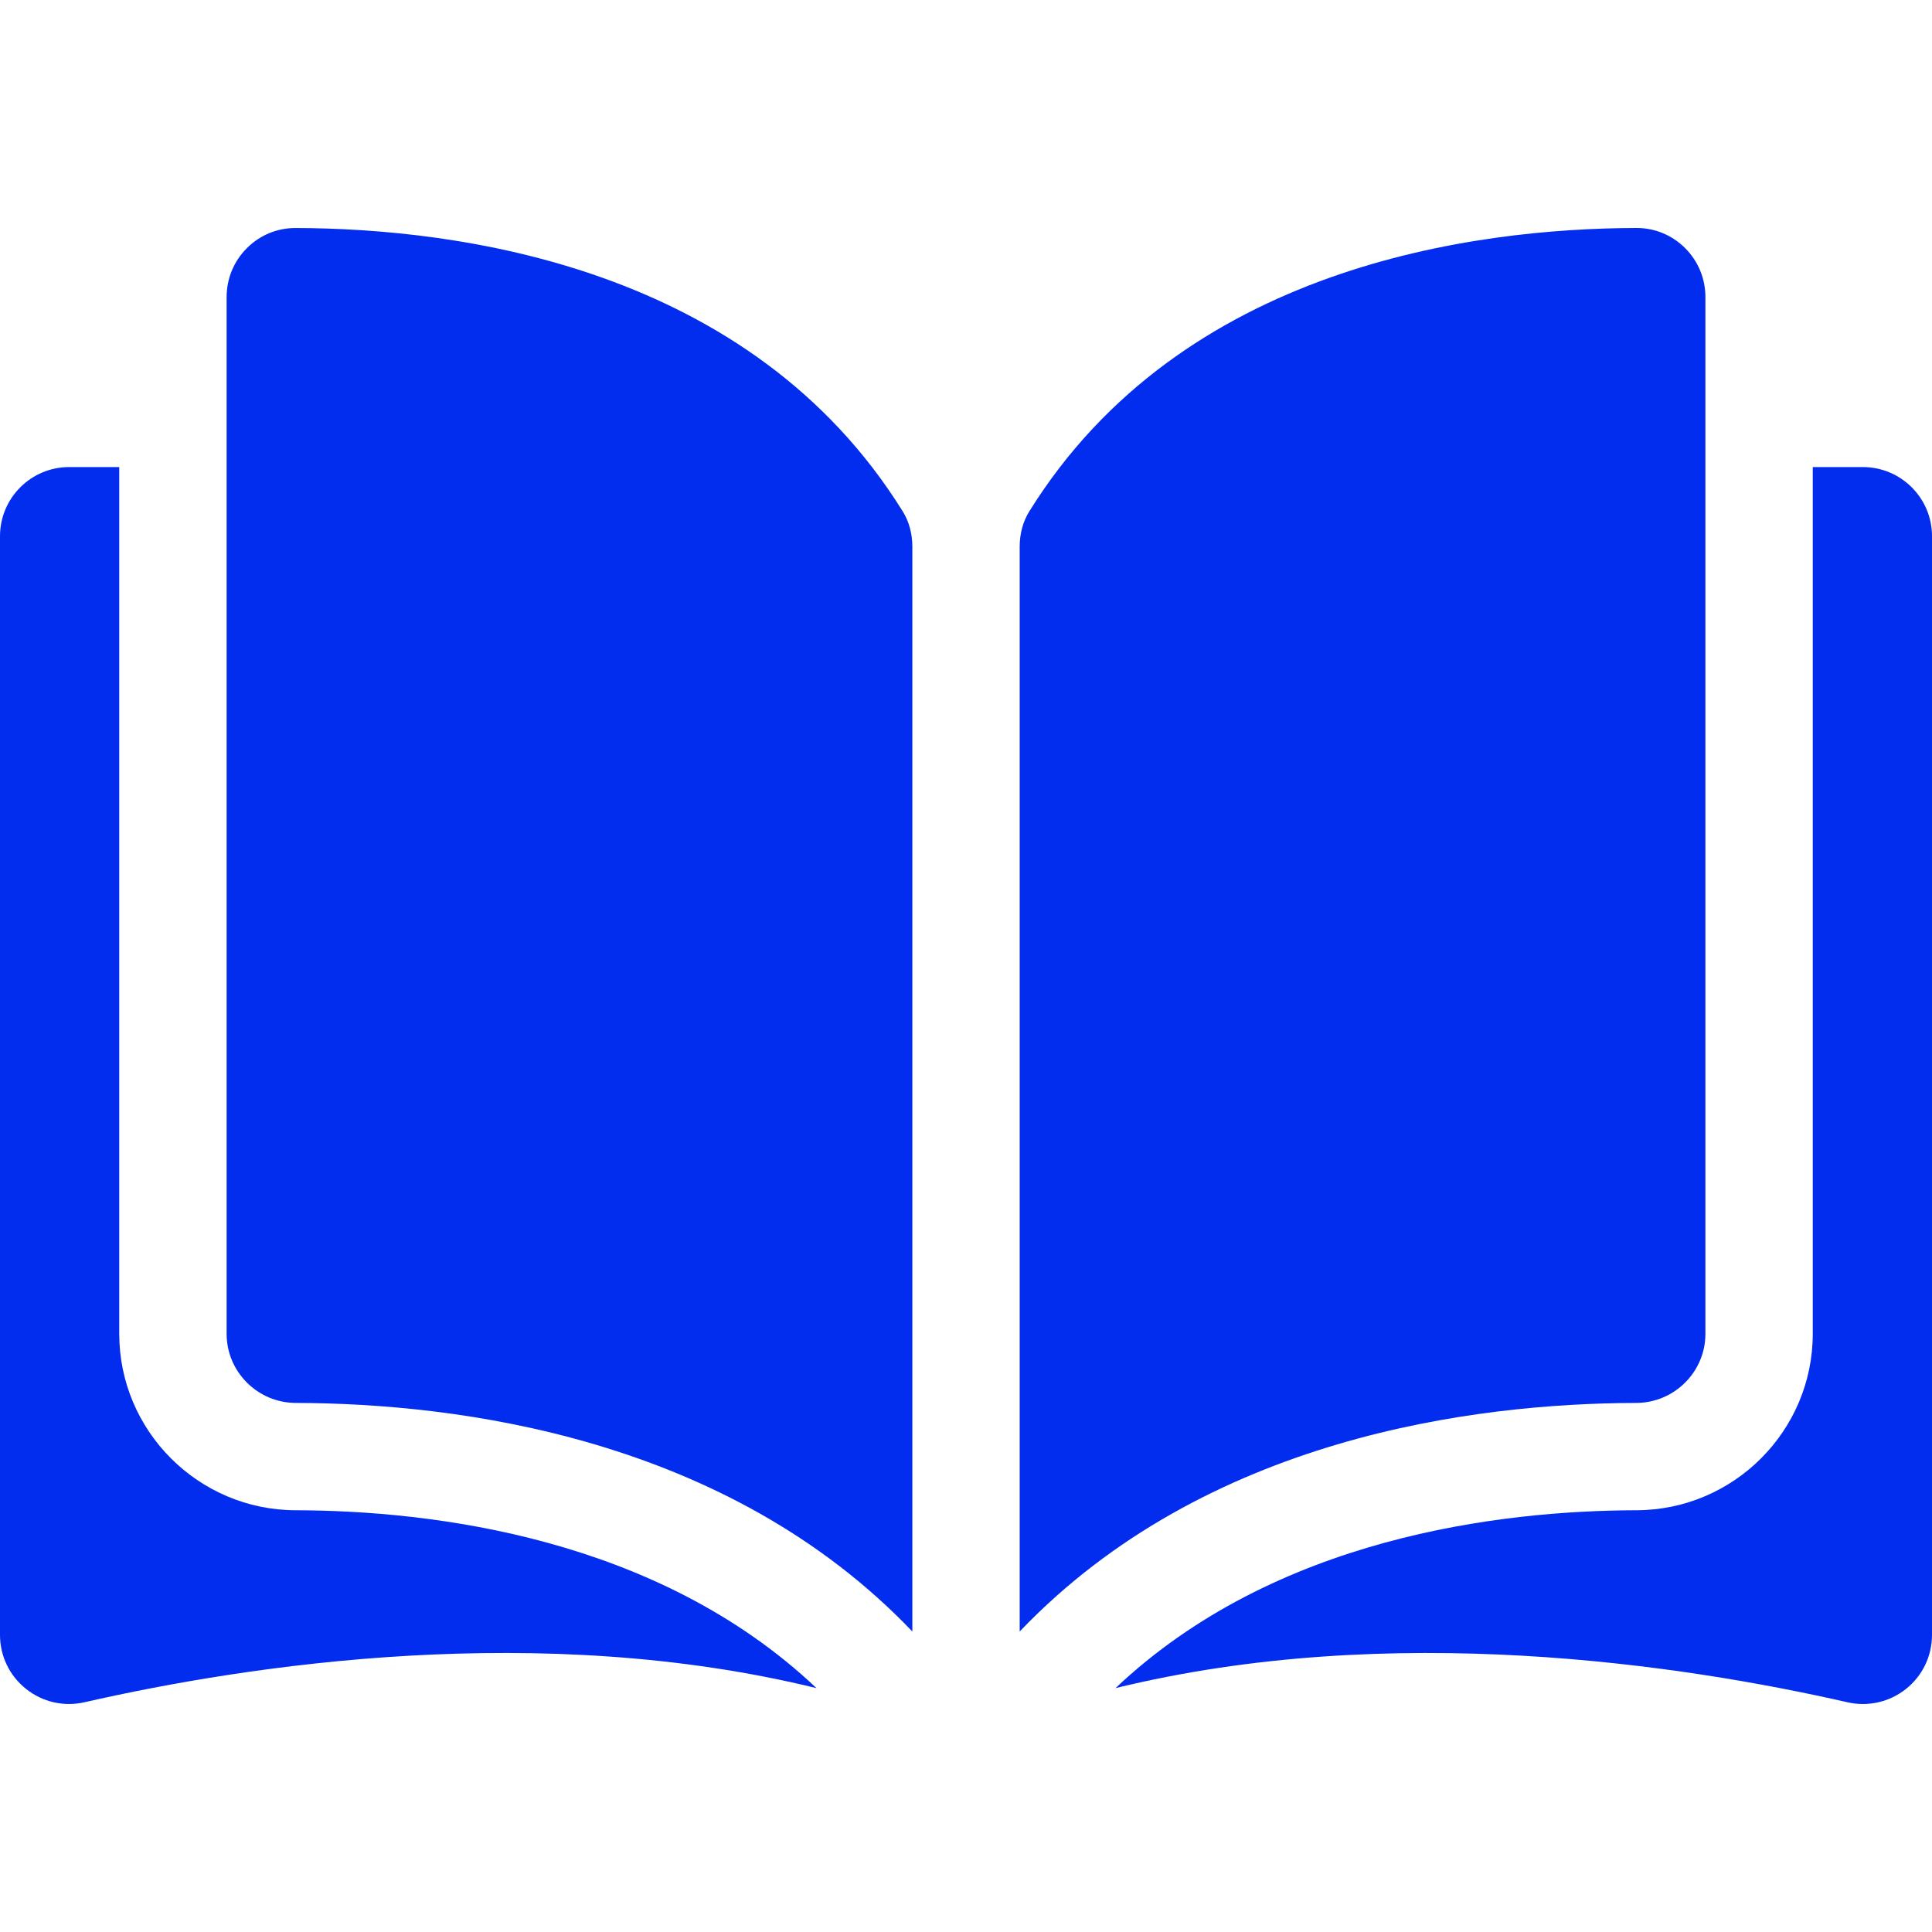 <svg width="57" height="57" viewBox="0 0 57 57" fill="none" xmlns="http://www.w3.org/2000/svg">
<path d="M8.72 6.727C8.718 6.727 8.716 6.727 8.715 6.727C8.176 6.727 7.669 6.937 7.286 7.319C6.899 7.705 6.686 8.219 6.686 8.766V39.352C6.686 40.473 7.602 41.388 8.728 41.391C13.476 41.402 21.43 42.392 26.917 48.134V16.126C26.917 15.746 26.82 15.388 26.637 15.093C22.133 7.84 13.478 6.738 8.72 6.727Z" fill="#022CEE"/>
<path d="M50.315 39.352V8.766C50.315 8.219 50.102 7.705 49.715 7.319C49.332 6.937 48.825 6.726 48.286 6.726C48.285 6.726 48.283 6.726 48.281 6.726C43.523 6.738 34.868 7.84 30.364 15.093C30.181 15.388 30.084 15.745 30.084 16.126V48.134C35.571 42.392 43.526 41.402 48.273 41.391C49.399 41.388 50.315 40.473 50.315 39.352Z" fill="#022CEE"/>
<path d="M54.961 13.78H53.482V39.352C53.482 42.215 51.149 44.55 48.281 44.557C44.254 44.567 37.614 45.355 32.911 49.805C41.044 47.814 49.618 49.108 54.504 50.222C55.114 50.361 55.745 50.217 56.234 49.828C56.721 49.439 57 48.858 57 48.235V15.819C57.001 14.695 56.086 13.78 54.961 13.78Z" fill="#022CEE"/>
<path d="M3.518 39.352V13.78H2.039C0.915 13.78 0 14.695 0 15.819V48.234C0 48.858 0.279 49.438 0.767 49.827C1.255 50.217 1.885 50.361 2.496 50.221C7.382 49.108 15.956 47.813 24.089 49.805C19.387 45.354 12.746 44.567 8.719 44.557C5.852 44.55 3.518 42.215 3.518 39.352Z" fill="#022CEE"/>
</svg>

